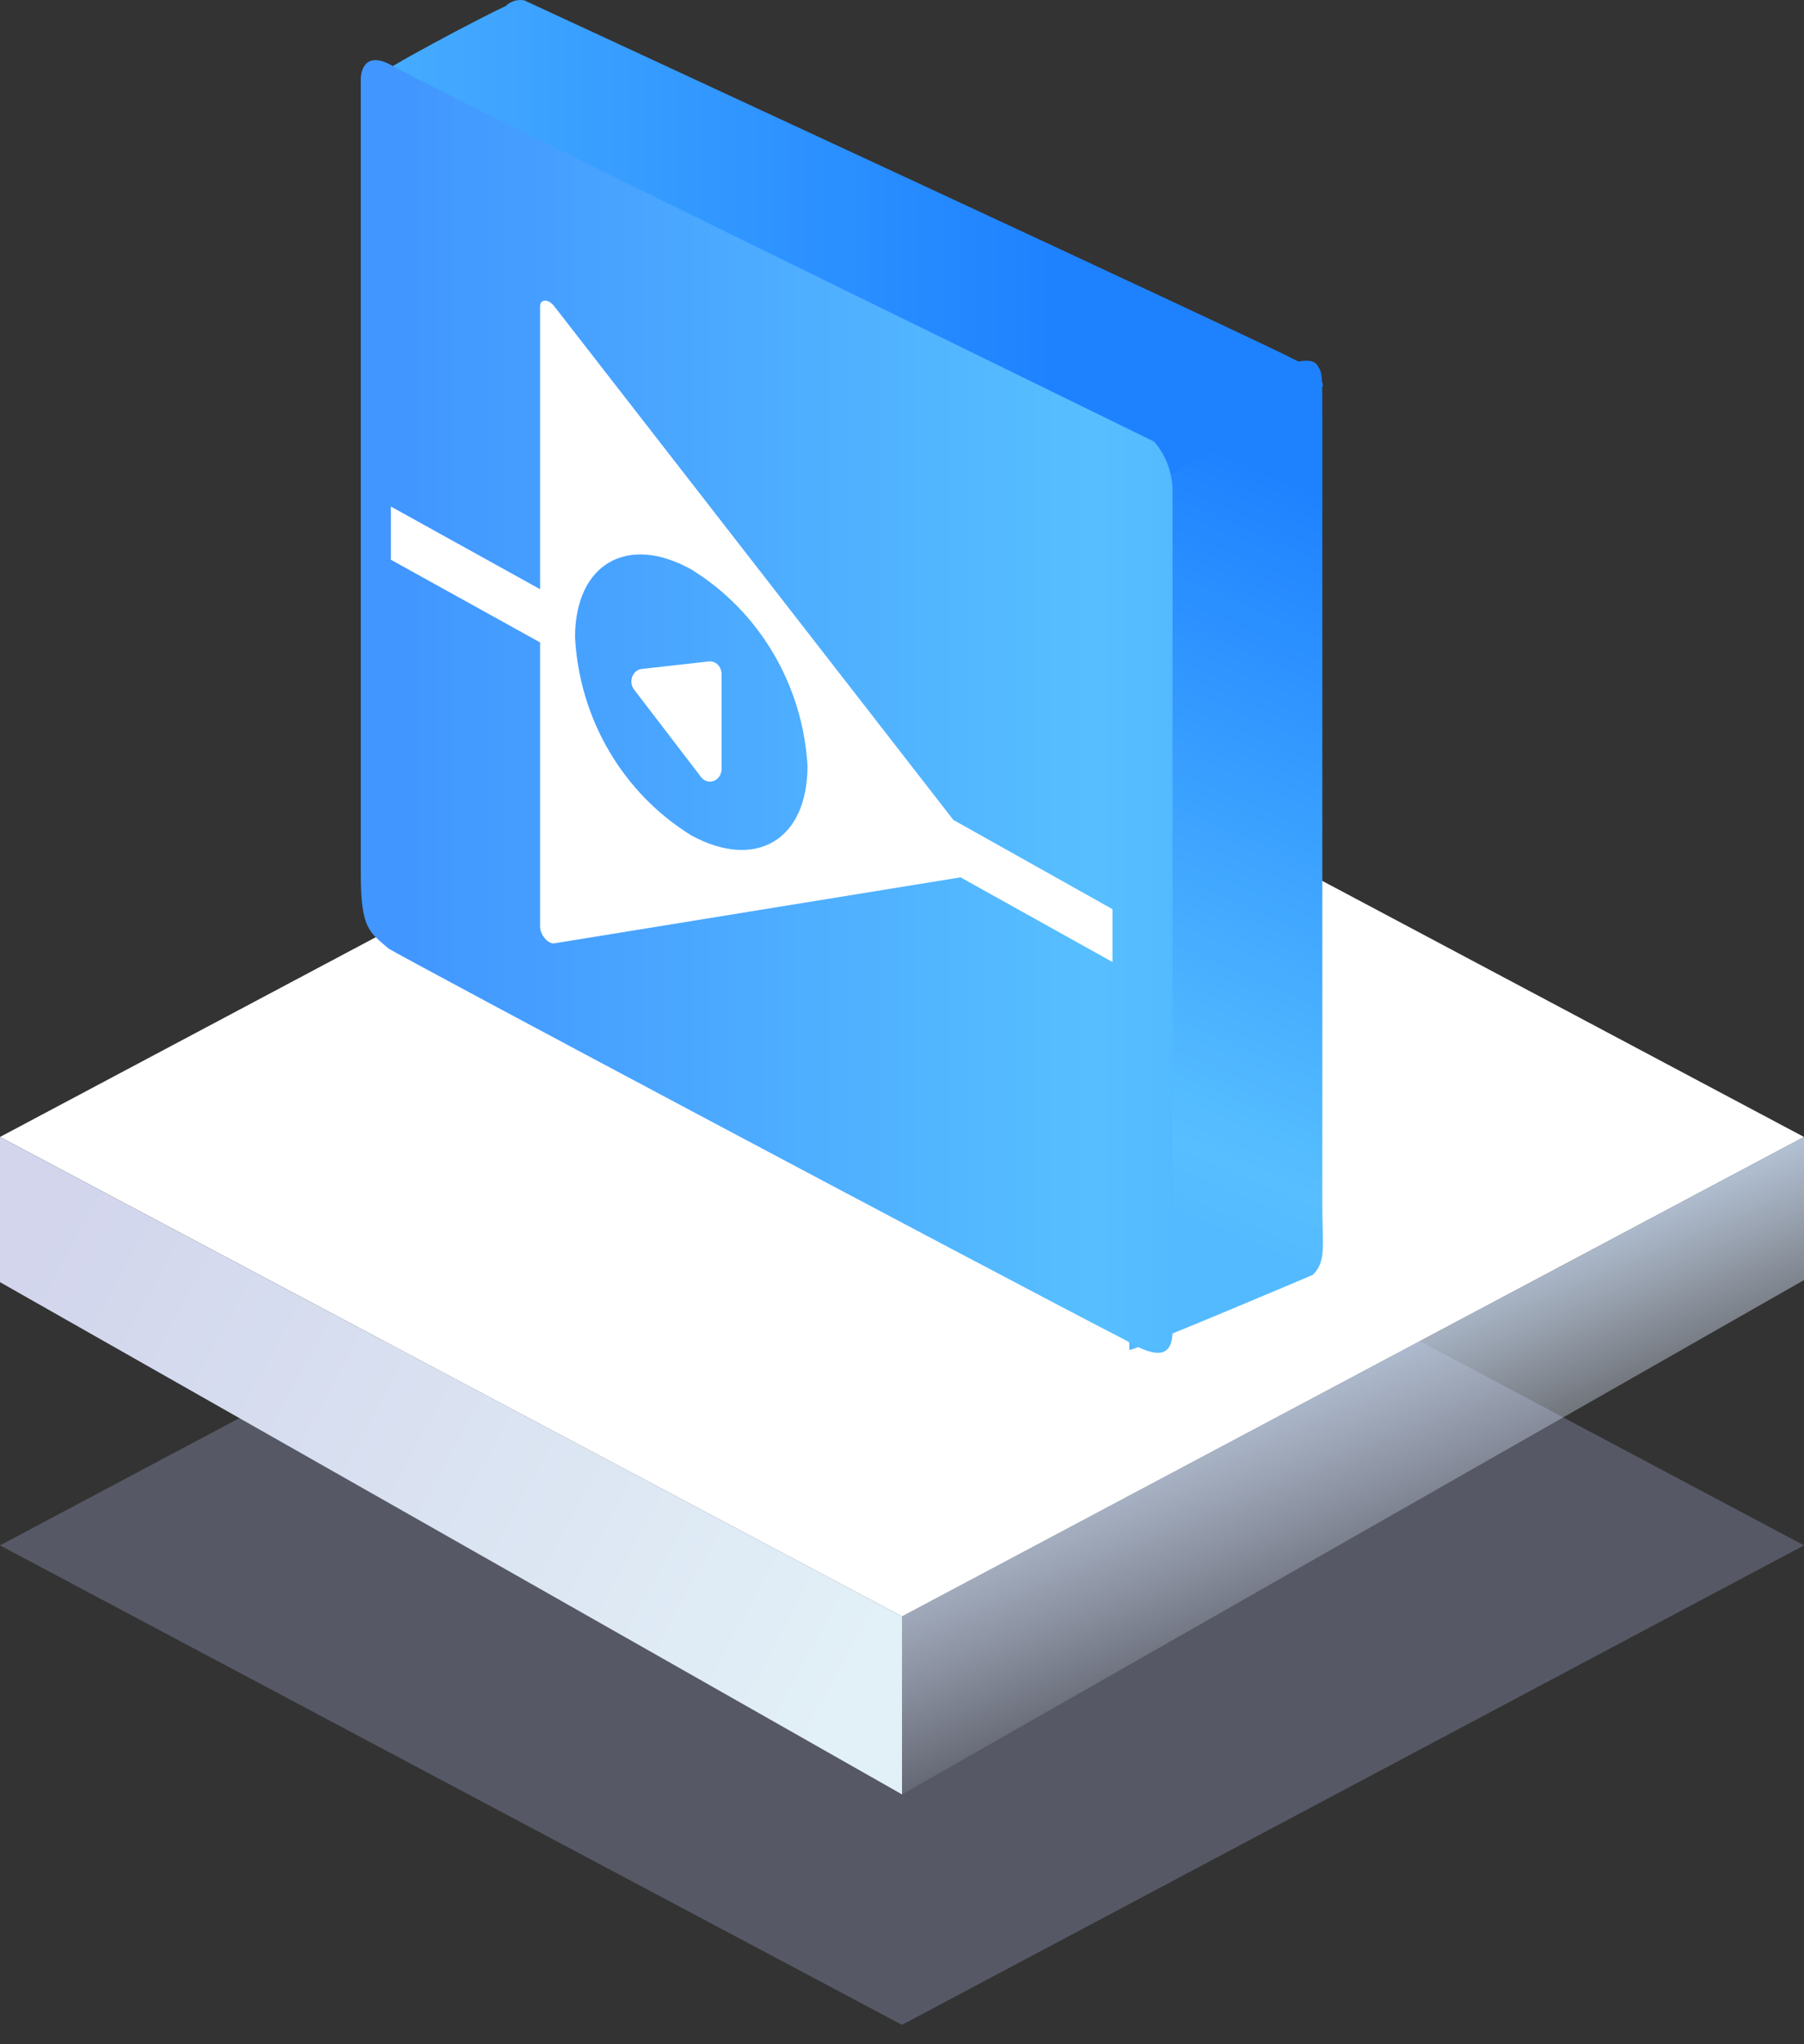 <?xml version="1.0" encoding="UTF-8"?>
<svg width="60px" height="68px" viewBox="0 0 60 68" version="1.1" xmlns="http://www.w3.org/2000/svg" xmlns:xlink="http://www.w3.org/1999/xlink">
    <rect x="0" y="0" width="60" height="68" fill="#333333" stroke="none"/>
    <title>双向放大器</title>
    <defs>
        <linearGradient x1="26.051%" y1="36.107%" x2="50%" y2="76.571%" id="linearGradient-1">
            <stop stop-color="#C1D4EB" offset="0%"></stop>
            <stop stop-color="#E5EBFC" stop-opacity="0" offset="100%"></stop>
        </linearGradient>
        <linearGradient x1="0%" y1="28.542%" x2="100%" y2="67.779%" id="linearGradient-2">
            <stop stop-color="#D2D5EC" offset="0%"></stop>
            <stop stop-color="#E2F0F7" offset="100%"></stop>
        </linearGradient>
        <linearGradient x1="47.267%" y1="87.786%" x2="53.611%" y2="11.91%" id="linearGradient-3">
            <stop stop-color="#53BAFF" offset="0%"></stop>
            <stop stop-color="#57BFFF" offset="10%"></stop>
            <stop stop-color="#1E82FF" offset="100%"></stop>
        </linearGradient>
        <linearGradient x1="-40.45%" y1="184.743%" x2="72.12%" y2="184.743%" id="linearGradient-4">
            <stop stop-color="#53BAFF" offset="0%"></stop>
            <stop stop-color="#57BFFF" offset="10%"></stop>
            <stop stop-color="#1E82FF" offset="100%"></stop>
        </linearGradient>
        <linearGradient x1="100.034%" y1="50.053%" x2="0%" y2="50.053%" id="linearGradient-5">
            <stop stop-color="#53BAFF" offset="0%"></stop>
            <stop stop-color="#57BFFF" offset="10%"></stop>
            <stop stop-color="#4196FF" offset="96%"></stop>
        </linearGradient>
    </defs>
    <g id="页面-1" stroke="none" stroke-width="1" fill="none" fill-rule="evenodd">
        <g id="双向放大器">
            <g id="编组-4备份-6" transform="translate(0, 21)">
                <g id="编组-13" transform="translate(0, 0.871)">
                    <polygon id="矩形" fill="#A8B4DA" opacity="0.298" points="30 13.586 60 29.535 30 45.484 0 29.535"></polygon>
                    <polygon id="矩形" fill="#FFFFFF" points="30 0 60 15.949 30 31.898 0 15.949"></polygon>
                    <polygon id="矩形" fill="url(#linearGradient-1)" points="30 31.898 60 15.949 60 20.71 30 37.818"></polygon>
                    <polygon id="矩形" fill="url(#linearGradient-2)" points="1.80064297e-14 15.949 30 31.898 30 37.818 2.66453526e-14 20.779"></polygon>
                </g>
            </g>
            <g id="双向放大器备份-2" transform="translate(12, 0)">
                <path d="M31.658,42.41 C32.121,41.975 31.98,41.412 31.98,40.119 L31.98,14.098 C31.98,12.422 31.98,12.422 31.838,12.191 C31.375,11.142 26.127,14.751 26.127,14.751 C25.522,45.26 25.561,23.485 25.561,44.902 C25.561,45 31.658,42.41 31.658,42.41 Z" id="路径" fill="url(#linearGradient-3)"></path>
                <path d="M31.999,12.852 C30.149,13.794 28.359,14.845 26.637,16 C11.326,8.737 2.167,4.04 0.788,3.321 C0.174,2.986 0.024,4.003 0.024,4.003 C0.024,4.003 -0.126,3.073 0.325,2.677 C0.776,2.28 3.896,0.632 4.823,0.198 C4.984,0.04 5.214,-0.03 5.437,0.012 C5.437,0.012 30.696,11.712 30.997,11.935 C32.062,12.406 31.999,12.852 31.999,12.852 Z" id="路径" fill="url(#linearGradient-4)"></path>
                <path d="M26.38,14.688 C11.662,7.485 2.151,2.823 0.918,2.117 C0,1.681 0,2.605 0,2.605 L0,29.083 C0,30.919 0.302,31.009 0.918,31.548 C1.384,31.857 20.858,42.219 25.462,44.595 C27.147,45.609 26.997,44.466 26.997,43.914 L26.997,16.332 C26.997,15.725 26.778,15.139 26.38,14.688 Z" id="路径" fill="url(#linearGradient-5)"></path>
                <path d="M19.707,27.273 L6.432,10.184 C6.229,9.926 5.964,9.952 5.964,10.184 L5.964,19.6 L1,16.849 L1,18.619 L5.964,21.37 L5.964,30.825 C5.964,31.096 6.229,31.406 6.432,31.38 L19.947,29.184 L25,32 L25,30.243 L19.707,27.273 Z M10.992,27.789 C8.717,26.383 7.269,23.916 7.126,21.202 C7.126,18.761 8.857,17.753 10.992,18.942 C13.254,20.336 14.7,22.781 14.857,25.477 C14.857,27.957 13.126,28.952 10.992,27.789 Z" id="形状" fill="#FFFFFF" fill-rule="nonzero"></path>
                <path d="M9.09,22.939 L11.324,25.858 C11.429,25.987 11.595,26.034 11.744,25.975 C11.893,25.916 11.994,25.764 12,25.59 L12,22.42 C11.998,22.301 11.951,22.188 11.871,22.108 C11.79,22.029 11.682,21.99 11.574,22.002 L9.34,22.253 C9.2,22.269 9.08,22.369 9.027,22.513 C8.975,22.656 8.999,22.82 9.09,22.939 Z" id="路径" fill="#FFFFFF" fill-rule="nonzero"></path>
            </g>
        </g>
    </g>
</svg>
